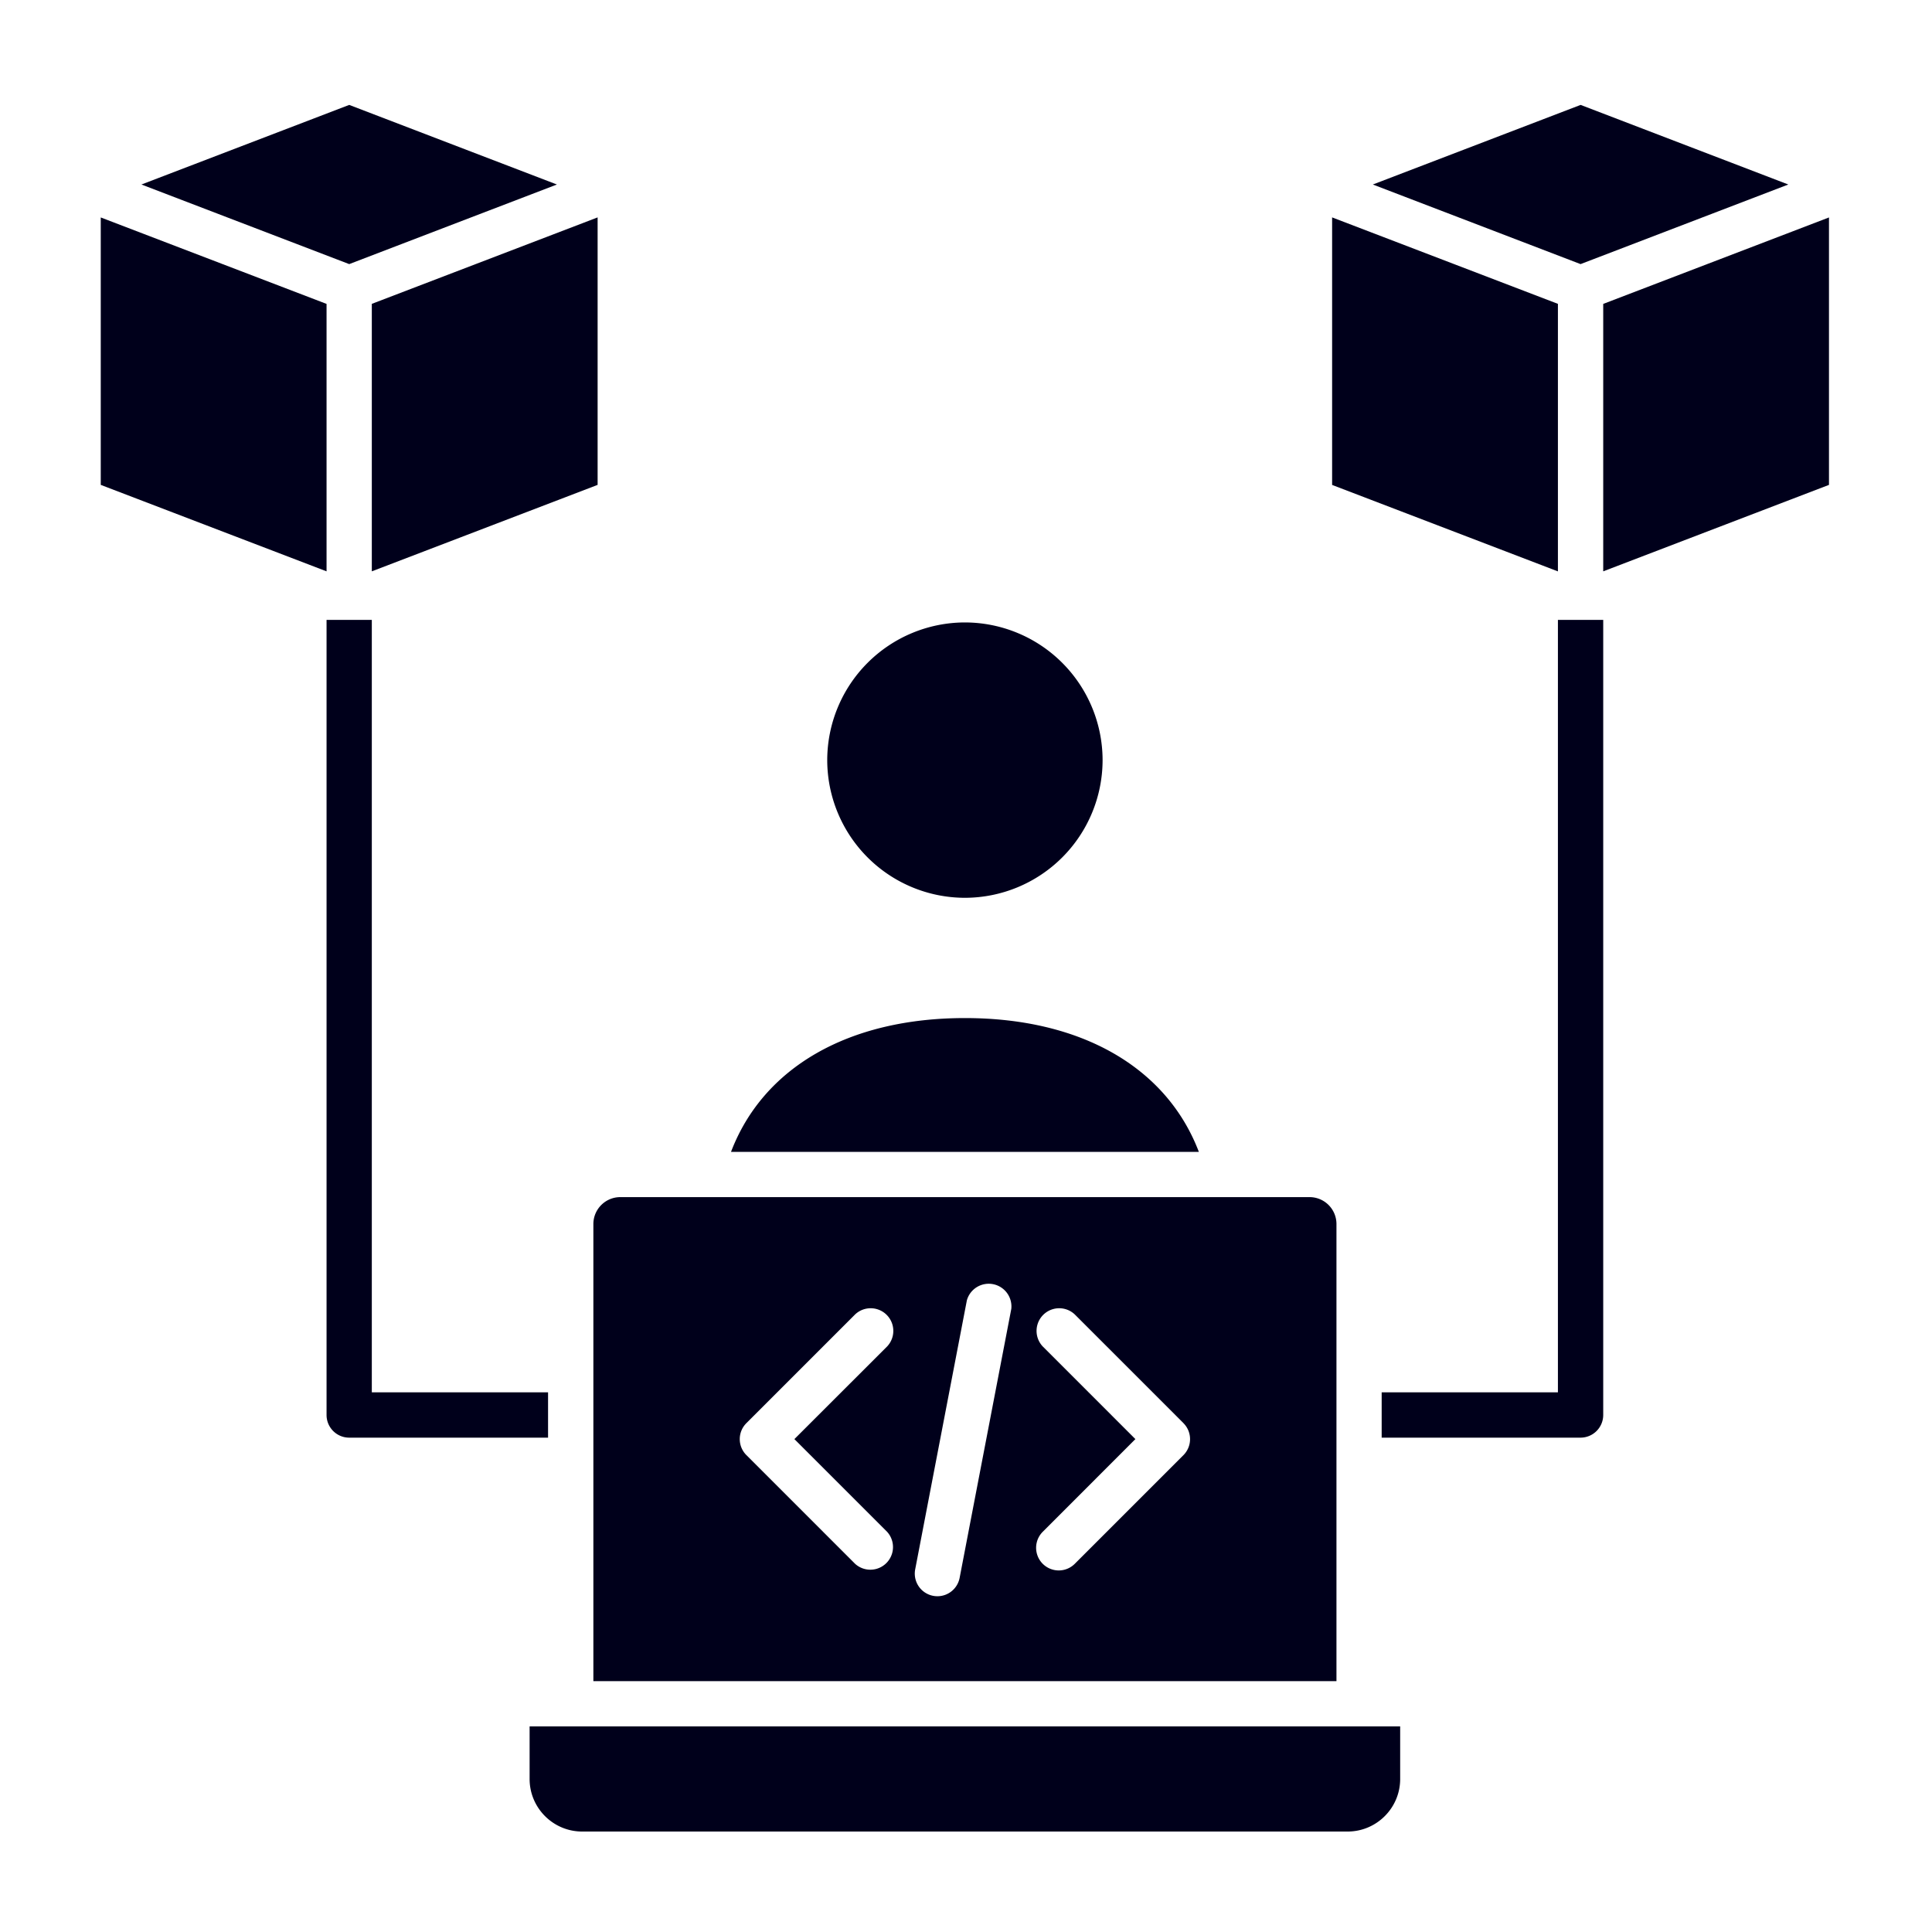 <svg width="40" height="40" fill="none" xmlns="http://www.w3.org/2000/svg"><path fill-rule="evenodd" clip-rule="evenodd" d="M12.373 10.04V4.501l-4.675 1.79v5.538l4.675-1.79zm19.882 2.794v15.993h-3.649v.938h4.118a.47.47 0 00.469-.469V12.834h-.938zm-24.557 0h-.937v16.462c0 .259.21.469.469.469h4.117v-.938H7.698V12.834zM28.99 35.743H10.965v1.089c0 .6.488 1.088 1.088 1.088h15.848c.6 0 1.088-.488 1.088-1.088v-1.089zm-1.877-10.958h-14.27a.558.558 0 00-.558.557v9.464H27.67v-9.464a.557.557 0 00-.557-.557zm-2.611 4.68a.469.469 0 010 .662l-2.25 2.25a.468.468 0 11-.663-.663l1.918-1.919-1.918-1.918a.469.469 0 01.663-.663l2.25 2.25zm-3.564-2.367l-1.07 5.57a.468.468 0 11-.92-.176l1.07-5.57a.47.47 0 01.92.176zm-2.571.779l-1.92 1.918 1.92 1.92a.469.469 0 01-.663.662l-2.25-2.25a.467.467 0 010-.663l2.25-2.25a.469.469 0 01.663.663zm1.61-9.289a2.854 2.854 0 002.851-2.85 2.854 2.854 0 00-2.85-2.851 2.854 2.854 0 00-2.851 2.85 2.854 2.854 0 002.85 2.851zm4.844 5.26c-.666-1.746-2.43-2.77-4.843-2.77s-4.178 1.024-4.843 2.77h9.686zM28.423 3.82l4.301 1.648 4.301-1.648-4.3-1.648-4.302 1.648zm3.832 8.01l-4.675-1.79V4.501l4.675 1.79v5.538zm.938-5.538l4.674-1.79v5.537l-4.674 1.79V6.293zM2.928 3.82L7.23 2.172l4.3 1.648-4.3 1.648L2.928 3.82zm3.833 8.01V6.292l-4.675-1.79v5.537l4.675 1.79z" fill="#00001B"/></svg>